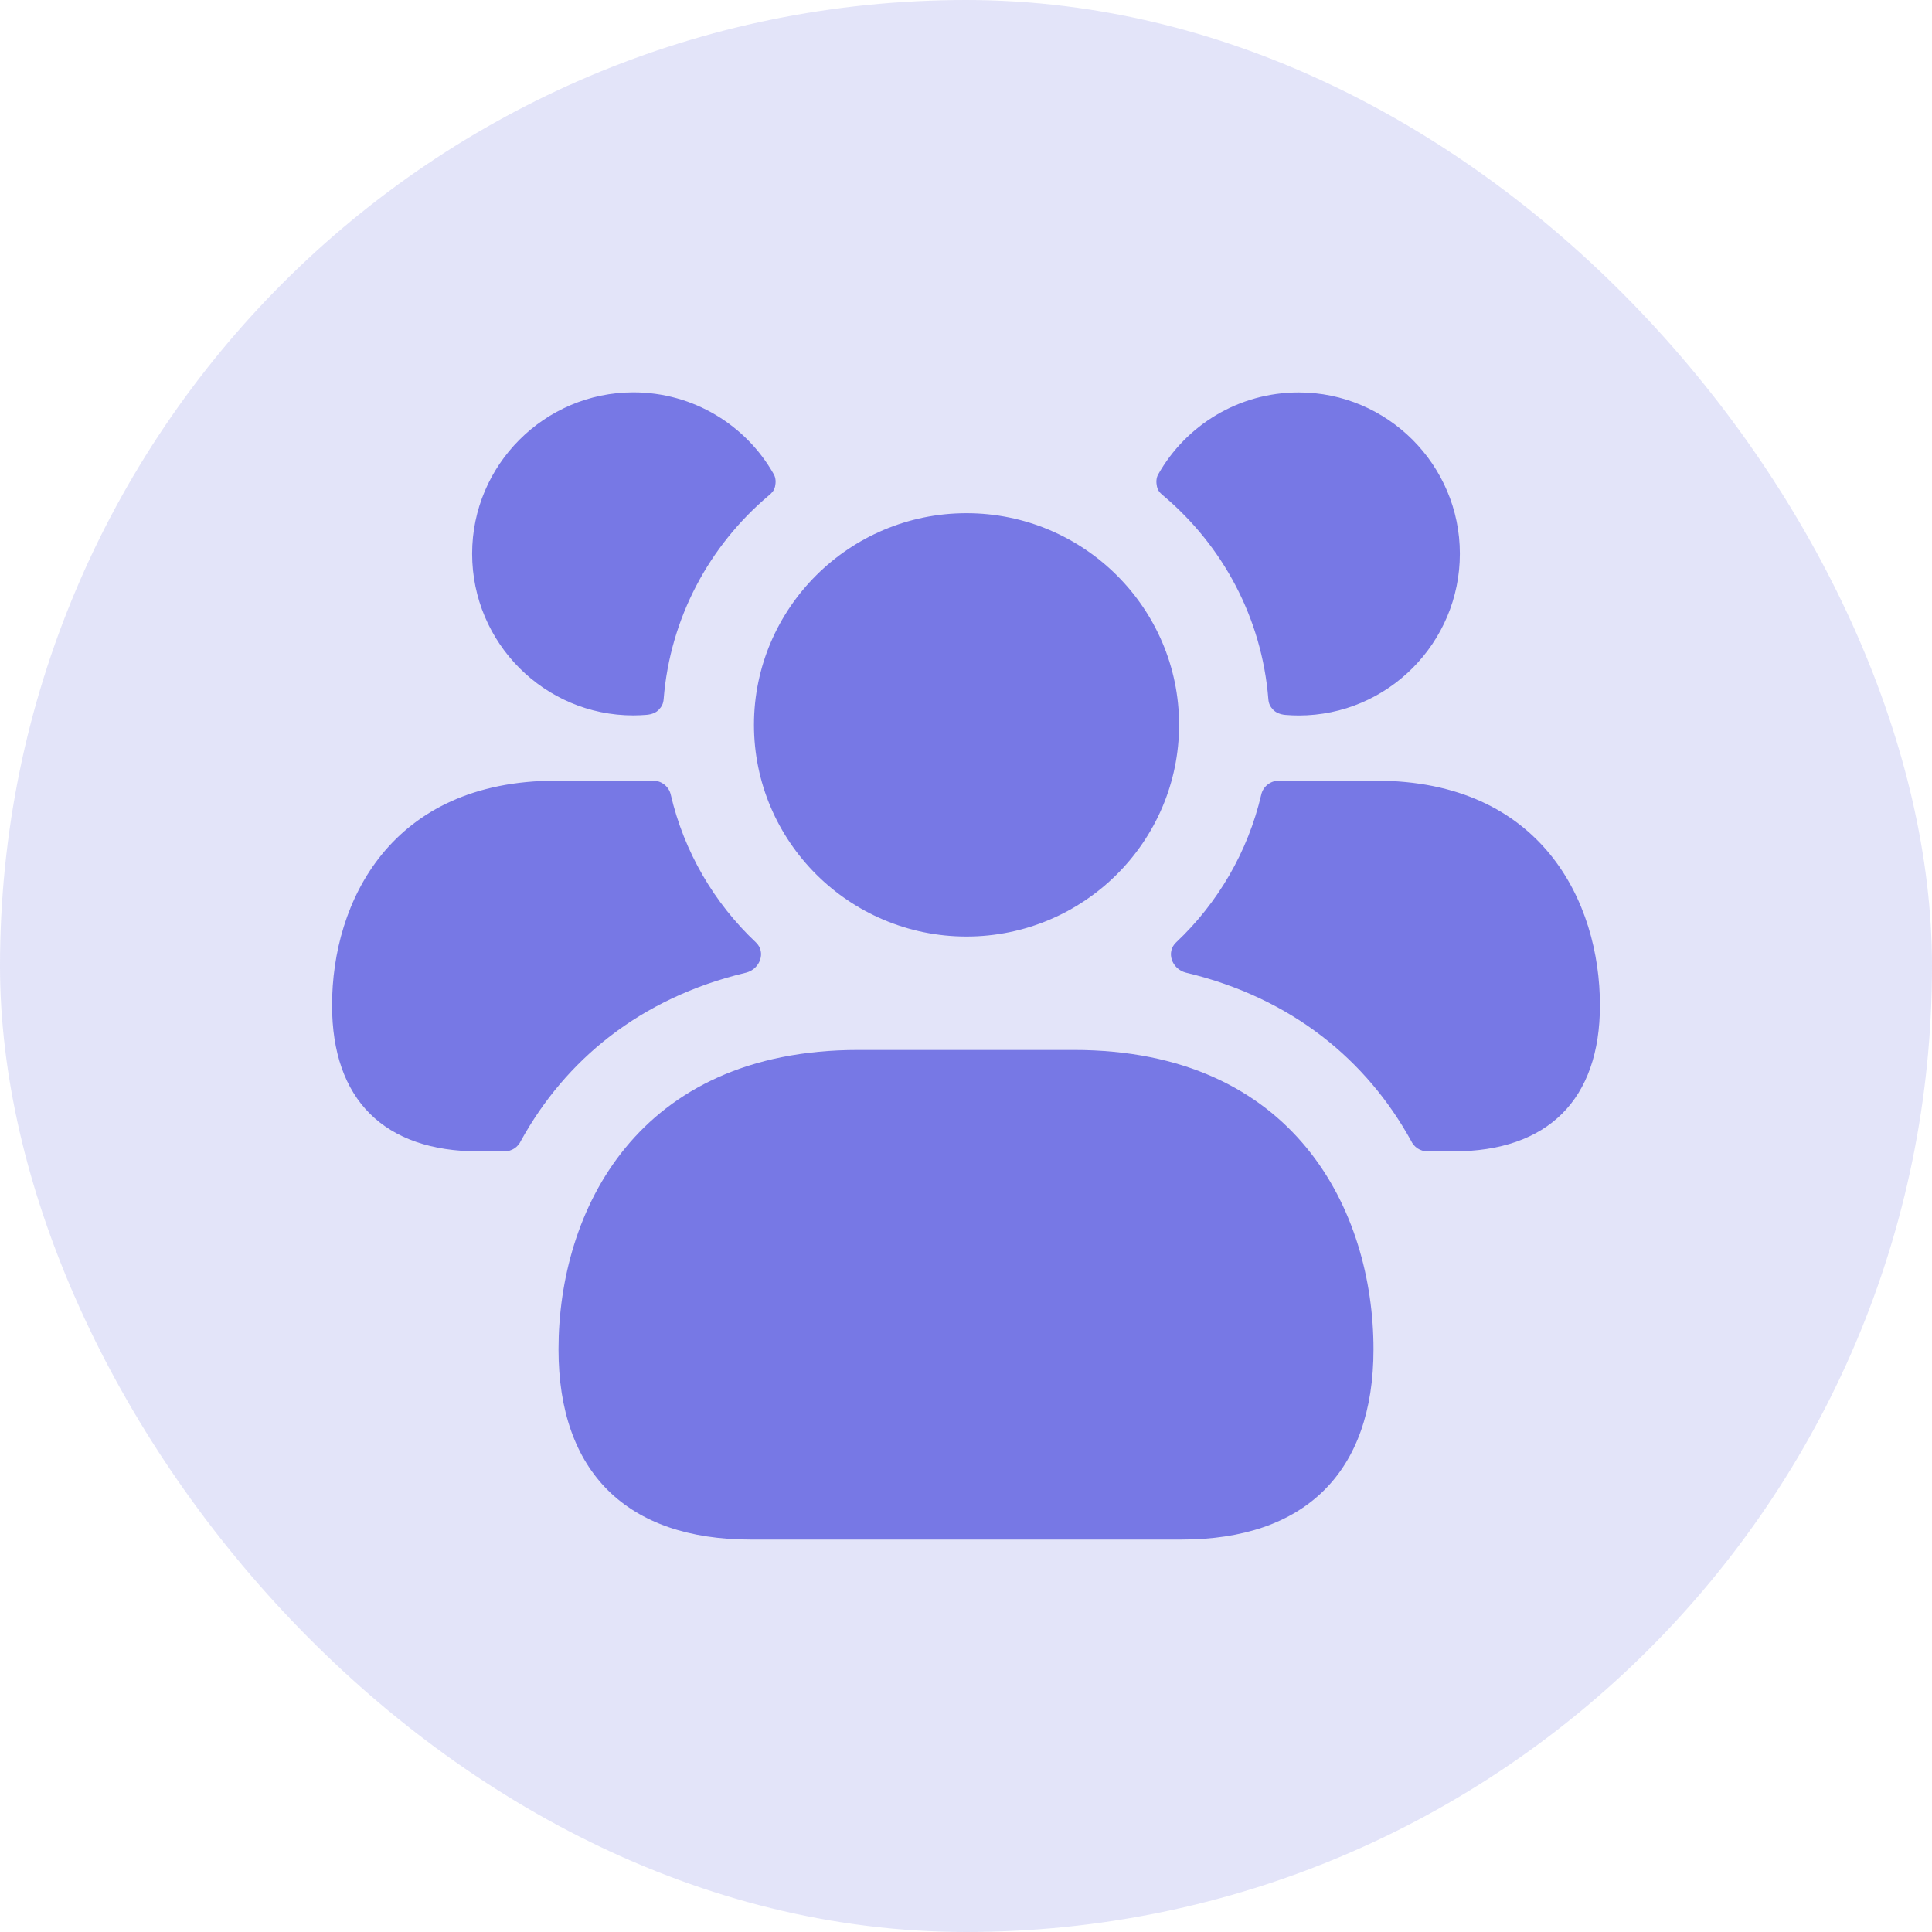 <svg width="24" height="24" viewBox="0 0 24 24" fill="none" xmlns="http://www.w3.org/2000/svg">
<rect width="24" height="24" rx="12" fill="#7778E5" fill-opacity="0.2"/>
<path d="M17.062 16.762C17.062 18.287 16.214 19.125 14.675 19.125H9.325C7.786 19.125 6.938 18.286 6.938 16.762C6.938 15.046 7.912 13.043 10.661 13.043H13.338C16.087 13.042 17.062 15.046 17.062 16.762ZM12.006 11.634C13.463 11.634 14.647 10.454 14.647 9.004C14.647 7.554 13.462 6.375 12.006 6.375C10.55 6.375 9.366 7.555 9.366 9.004C9.366 10.454 10.55 11.634 12.006 11.634ZM17.093 9.698H15.885C15.78 9.698 15.69 9.773 15.668 9.87C15.502 10.582 15.127 11.22 14.61 11.707C14.482 11.828 14.557 12.037 14.73 12.082C16.058 12.398 16.98 13.178 17.527 14.168C17.565 14.25 17.64 14.303 17.738 14.303H18.052C19.23 14.303 19.875 13.658 19.875 12.488C19.875 11.205 19.148 9.698 17.093 9.698ZM16.133 4.875C15.384 4.875 14.731 5.285 14.388 5.892C14.36 5.941 14.362 5.996 14.372 6.043C14.383 6.093 14.405 6.119 14.452 6.158C15.186 6.777 15.676 7.673 15.756 8.687C15.761 8.744 15.78 8.779 15.815 8.816C15.849 8.852 15.901 8.875 15.969 8.881C16.022 8.885 16.077 8.888 16.133 8.888C17.235 8.888 18.135 7.988 18.135 6.878C18.135 5.775 17.235 4.875 16.133 4.875ZM4.125 12.488C4.125 13.658 4.77 14.303 5.948 14.303H6.262C6.36 14.303 6.435 14.25 6.473 14.168C7.02 13.178 7.942 12.398 9.27 12.082C9.442 12.037 9.518 11.828 9.39 11.707C8.873 11.22 8.497 10.582 8.332 9.87C8.31 9.773 8.22 9.698 8.115 9.698H6.907C4.852 9.698 4.125 11.205 4.125 12.488ZM5.865 6.878C5.865 7.988 6.765 8.887 7.867 8.887C7.923 8.887 7.978 8.884 8.031 8.88C8.1 8.874 8.151 8.852 8.185 8.815C8.22 8.778 8.239 8.743 8.244 8.686C8.324 7.673 8.814 6.776 9.548 6.157C9.594 6.118 9.617 6.092 9.628 6.043C9.638 5.996 9.64 5.941 9.612 5.891C9.269 5.284 8.616 4.874 7.867 4.874C6.765 4.875 5.865 5.775 5.865 6.878Z" fill="#7778E5"/>
</svg>
